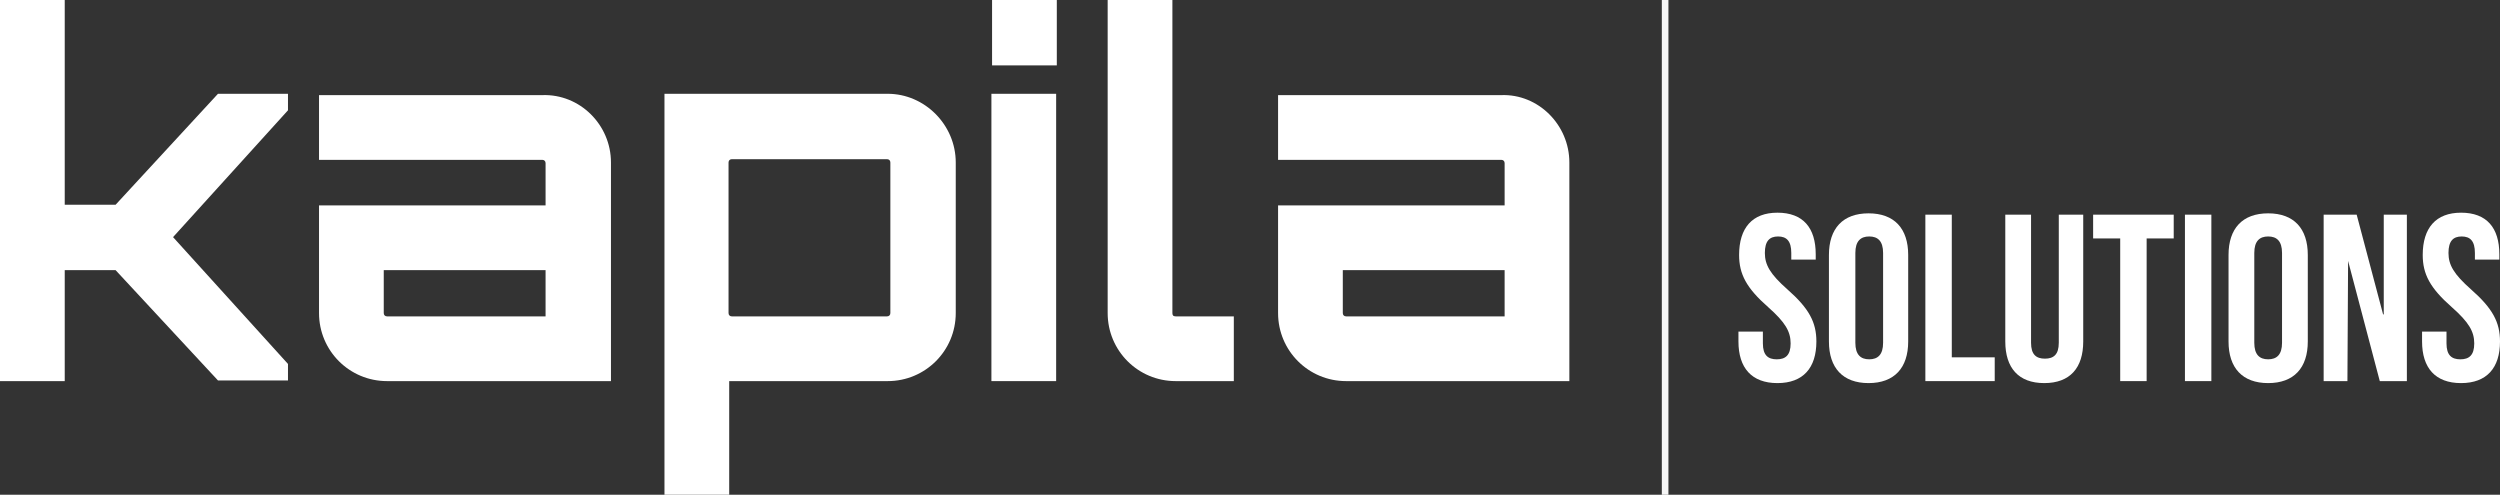 <?xml version="1.0" encoding="UTF-8" standalone="no"?>
<svg
   xmlns:dc="http://purl.org/dc/elements/1.1/"
   xmlns:cc="http://creativecommons.org/ns#"
   xmlns:rdf="http://www.w3.org/1999/02/22-rdf-syntax-ns#"
   xmlns:svg="http://www.w3.org/2000/svg"
   xmlns="http://www.w3.org/2000/svg"
   xmlns:sodipodi="http://sodipodi.sourceforge.net/DTD/sodipodi-0.dtd"
   xmlns:inkscape="http://www.inkscape.org/namespaces/inkscape"
   id="Layer_1"
   xml:space="preserve"
   height="74.9"
   viewBox="0 0 378.5 74.9"
   width="378.5"
   version="1.1"
   y="0px"
   x="0px"
   inkscape:version="0.91 r13725"
   sodipodi:docname="Kapila Logo_business card6_outline_Object All White.svg"><rect x="0" y="0" width="378.5" height="74.9" fill="#333333" stroke="none"/><defs
     id="defs26" /><sodipodi:namedview
     pagecolor="#ffffff"
     bordercolor="#666666"
     borderopacity="1"
     objecttolerance="10"
     gridtolerance="10"
     guidetolerance="10"
     inkscape:pageopacity="0"
     inkscape:pageshadow="2"
     inkscape:window-width="1366"
     inkscape:window-height="716"
     id="namedview24"
     showgrid="false"
     showborder="false"
     inkscape:zoom="0.76089828"
     inkscape:cx="189.25"
     inkscape:cy="37.450001"
     inkscape:window-x="-8"
     inkscape:window-y="-8"
     inkscape:window-maximized="1"
     inkscape:current-layer="g6" /><style
     id="style3"
     type="text/css">
	.st0{fill:#E54B21;}
	.st1{opacity:0.95;}
</style><g
     id="g5"
     fill="#fff"
     transform="translate(-112.4,-356.1)"><g
       id="g6"><path
         id="path7"
         d="m156 370.3v2.5l-17.4 19.2 17.4 19.2v2.5h-10.6l-15.5-16.7h-7.7v16.8h-9.8v-57.7h9.8v31h7.7l15.5-16.8h10.6z"
         class="st0"
         style="fill:#ffffff" /><path
         id="path9"
         d="m204.9 380.7v33.1h-33.9c-5.7 0-10.3-4.6-10.3-10.3v-16.3h34.3v-6.4c0-0.3-0.2-0.5-0.5-0.5h-33.8v-9.8h33.8c5.7-0.2 10.4 4.5 10.4 10.2zm-9.9 16.3h-24.5v6.5c0 0.3 0.2 0.5 0.5 0.5h24v-7z"
         class="st0"
         style="fill:#ffffff" /><path
         id="path11"
         d="m257.1 380.7v22.8c0 5.7-4.6 10.3-10.3 10.3h-24v17.2h-9.8v-60.7h33.8c5.6 0 10.3 4.7 10.3 10.4zm-9.9 0c0-0.3-0.2-0.5-0.5-0.5h-23.5c-0.3 0-0.5 0.2-0.5 0.5v22.8c0 0.3 0.2 0.5 0.5 0.5h23.5c0.3 0 0.5-0.2 0.5-0.5v-22.8z"
         class="st0"
         style="fill:#ffffff" /><path
         id="path13"
         d="m272.4 356.1v9.9h-9.8v-9.9h9.8zm-9.9 14.2h9.8v43.5h-9.8v-43.5z"
         class="st0"
         style="fill:#ffffff" /><path
         id="path15"
         d="m289.9 356.1v47.4c0 0.3 0.1 0.5 0.5 0.5h8.8v9.8h-8.8c-5.7 0-10.3-4.6-10.3-10.3v-47.4h9.8z"
         class="st0"
         style="fill:#ffffff" /><path
         id="path17"
         d="m350 380.7v33.1h-33.8c-5.7 0-10.3-4.6-10.3-10.3v-16.3h34.3v-6.4c0-0.3-0.2-0.5-0.5-0.5h-33.8v-9.8h33.8c5.6-0.2 10.3 4.5 10.3 10.2zm-9.8 16.3h-24.5v6.5c0 0.3 0.2 0.5 0.5 0.5h24v-7z"
         class="st0"
         style="fill:#ffffff" /></g><path
       id="path19"
       d="m381.5 388.3c3.9 0 5.8 2.3 5.8 6.3v0.8h-3.7v-1c0-1.8-0.7-2.5-2-2.5s-2 0.7-2 2.5 0.8 3.2 3.4 5.5c3.3 2.9 4.4 5 4.4 7.9 0 4-2 6.3-5.9 6.3s-5.9-2.3-5.9-6.3v-1.5h3.7v1.8c0 1.8 0.8 2.4 2.1 2.4s2.1-0.6 2.1-2.4-0.8-3.2-3.4-5.5c-3.3-2.9-4.4-5-4.4-7.9 0-4.1 2-6.4 5.8-6.4z" /><path
       id="path21"
       d="m389.3 394.7c0-4 2.1-6.3 6-6.3s6 2.3 6 6.3v13.1c0 4-2.1 6.3-6 6.3s-6-2.3-6-6.3v-13.1zm4 13.3c0 1.8 0.8 2.5 2.1 2.5s2.1-0.7 2.1-2.5v-13.6c0-1.8-0.8-2.5-2.1-2.5s-2.1 0.7-2.1 2.5v13.6z" /><path
       id="path23"
       d="m403.9 388.6h4v21.6h6.5v3.6h-10.5v-25.2z" /><path
       id="path25"
       d="m419.9 388.6v19.4c0 1.8 0.8 2.4 2.1 2.4s2.1-0.6 2.1-2.4v-19.4h3.7v19.2c0 4-2 6.3-5.9 6.3s-5.9-2.3-5.9-6.3v-19.2h3.9z" /><path
       id="path27"
       d="m429.3 388.6h12.2v3.6h-4.1v21.6h-4v-21.6h-4.1v-3.6z" /><path
       id="path29"
       d="m443.2 388.6h4v25.2h-4v-25.2z" /><path
       id="path31"
       d="m449.8 394.7c0-4 2.1-6.3 6-6.3s6 2.3 6 6.3v13.1c0 4-2.1 6.3-6 6.3s-6-2.3-6-6.3v-13.1zm3.9 13.3c0 1.8 0.8 2.5 2.1 2.5s2.1-0.7 2.1-2.5v-13.6c0-1.8-0.8-2.5-2.1-2.5s-2.1 0.7-2.1 2.5v13.6z" /><path
       id="path33"
       d="m467.9 395.6-0.1 18.2h-3.6v-25.2h5l4 15.1h0.1v-15.1h3.5v25.2h-4.1l-4.8-18.2z" /><path
       id="path35"
       d="m485 388.3c3.9 0 5.8 2.3 5.8 6.3v0.8h-3.7v-1c0-1.8-0.7-2.5-2-2.5s-2 0.7-2 2.5 0.8 3.2 3.4 5.5c3.3 2.9 4.4 5 4.4 7.9 0 4-2 6.3-5.9 6.3s-5.9-2.3-5.9-6.3v-1.5h3.7v1.8c0 1.8 0.8 2.4 2.1 2.4s2.1-0.6 2.1-2.4-0.8-3.2-3.4-5.5c-3.3-2.9-4.4-5-4.4-7.9 0-4.1 2-6.4 5.8-6.4z" /></g><g
     id="g37"
     fill="#fff"
     transform="translate(-112.4,-356.1)"><rect
       id="rect39"
       opacity=".95"
       class="st1"
       transform="matrix(0,1,-1,0,758,29)"
       height="1"
       width="79"
       y="393"
       x="325"
       fill="#fff" /></g></svg>